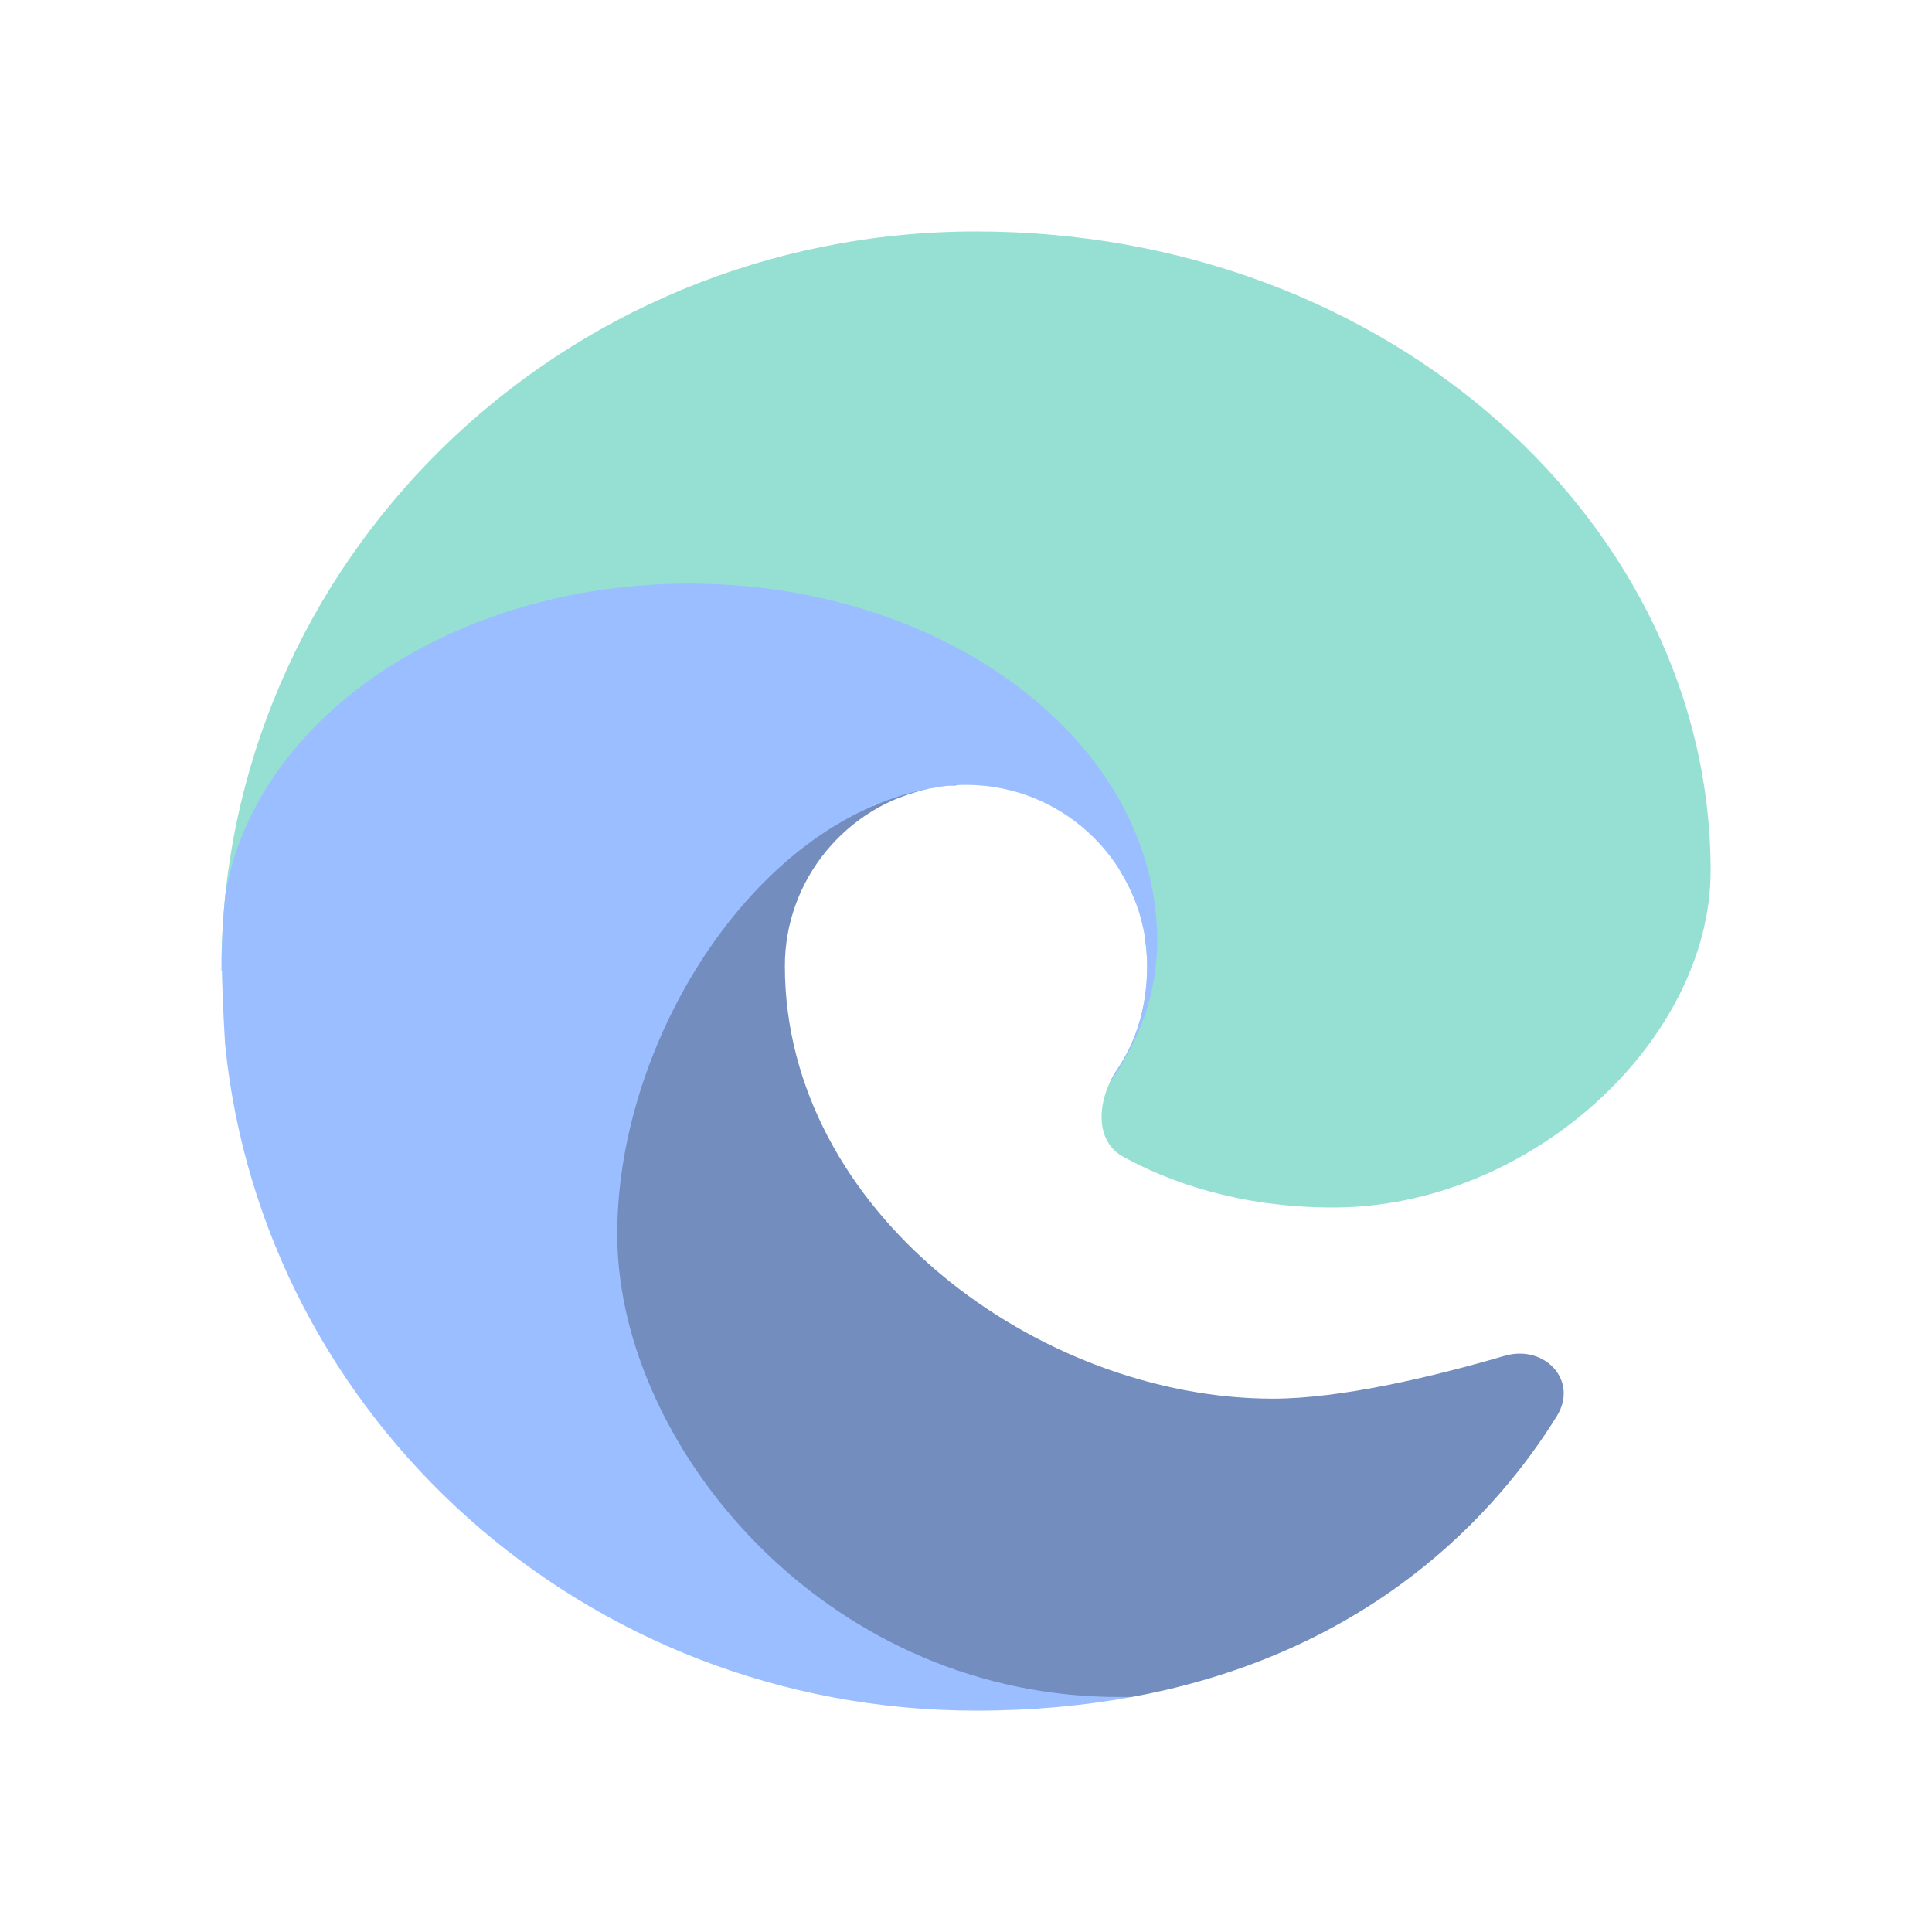 <svg width="192" height="192" fill="none" version="1.1" viewBox="0 0 192 192" xmlns="http://www.w3.org/2000/svg">
 <path d="m97 23c-41.421 0-75 32.907-75 73.5l38-28.5 32 4 16 8 3.49 6.863c0.421 0.713 0.807 1.449 1.129 2.221l1.482 2.916-0.324 1.316c0.132 0.878 0.223 1.769 0.223 2.684 0 4.586-1.391 7.956-3.012 10.326-0.286 0.418-0.525 0.872-0.738 1.338l-0.002 0.004c-3.6e-4 7.7e-4 -0.002 0.001-0.002 0.002-1.217 2.663-1.16 5.892 1.375 7.285 4.398 2.416 11.369 5.045 20.879 5.045 19.5 0 37.5-16.529 37.5-33.5 0-34-31.579-63.5-73-63.5z" style="fill:#96dfd3"/>
 <path d="m68.5 58c-23.676 0-43.205 13.512-46.113 30.984-2.67e-4 0.003 2.66e-4 0.005 0 0.008-0.215 2.076-0.321 4.183-0.355 6.307 0.035 2.389 0.139 5.213 0.338 8.479 3.729 37.176 35.716 66.223 74.631 66.223 5.634 0 10.778-0.495 15.488-1.359l-4.488-16.641-40-36 10.406-29 8.492-7 2.764-0.826c0.869-0.329 1.761-0.611 2.689-0.803 0.002-4.08e-4 0.004-0.002 0.006-0.002h0.004c1.174-0.242 2.39-0.369 3.639-0.369 9.941 0 18 8.059 18 18 0 4.586-1.391 7.956-3.012 10.326-0.287 0.419-0.526 0.874-0.74 1.342 2.954-4.218 4.752-8.91 4.752-14.168 0-19.606-20.819-35.5-46.5-35.5z" style="fill:#9abeff"/>
 <path d="m95 78c-0.26 0.021-0.517 0.061-0.775 0.09 0.274-0.027 0.555-0.028 0.832-0.043-0.02-0.013-0.036-0.036-0.057-0.047zm-0.98 0.113c-0.556 0.067-1.109 0.152-1.658 0.256 0.543-0.112 1.098-0.194 1.658-0.256zm-1.672 0.26c-17.723 3.36-31.331 25.697-30.998 44.9 0.354 20.426 20.3 44.788 48.814 45.363 0.681 0.014 1.563 7.3e-4 2.324 0.004 23.855-4.379 36.352-18.43 42.229-27.908 2.188-3.53-1.211-7.151-5.199-5.988-6.897 2.012-16.128 4.254-23.018 4.254-23.305 0-48.5-18.596-48.5-42.998 0-8.578 6.113-15.923 14.348-17.627z" style="fill:#728dbe"/>
</svg>
